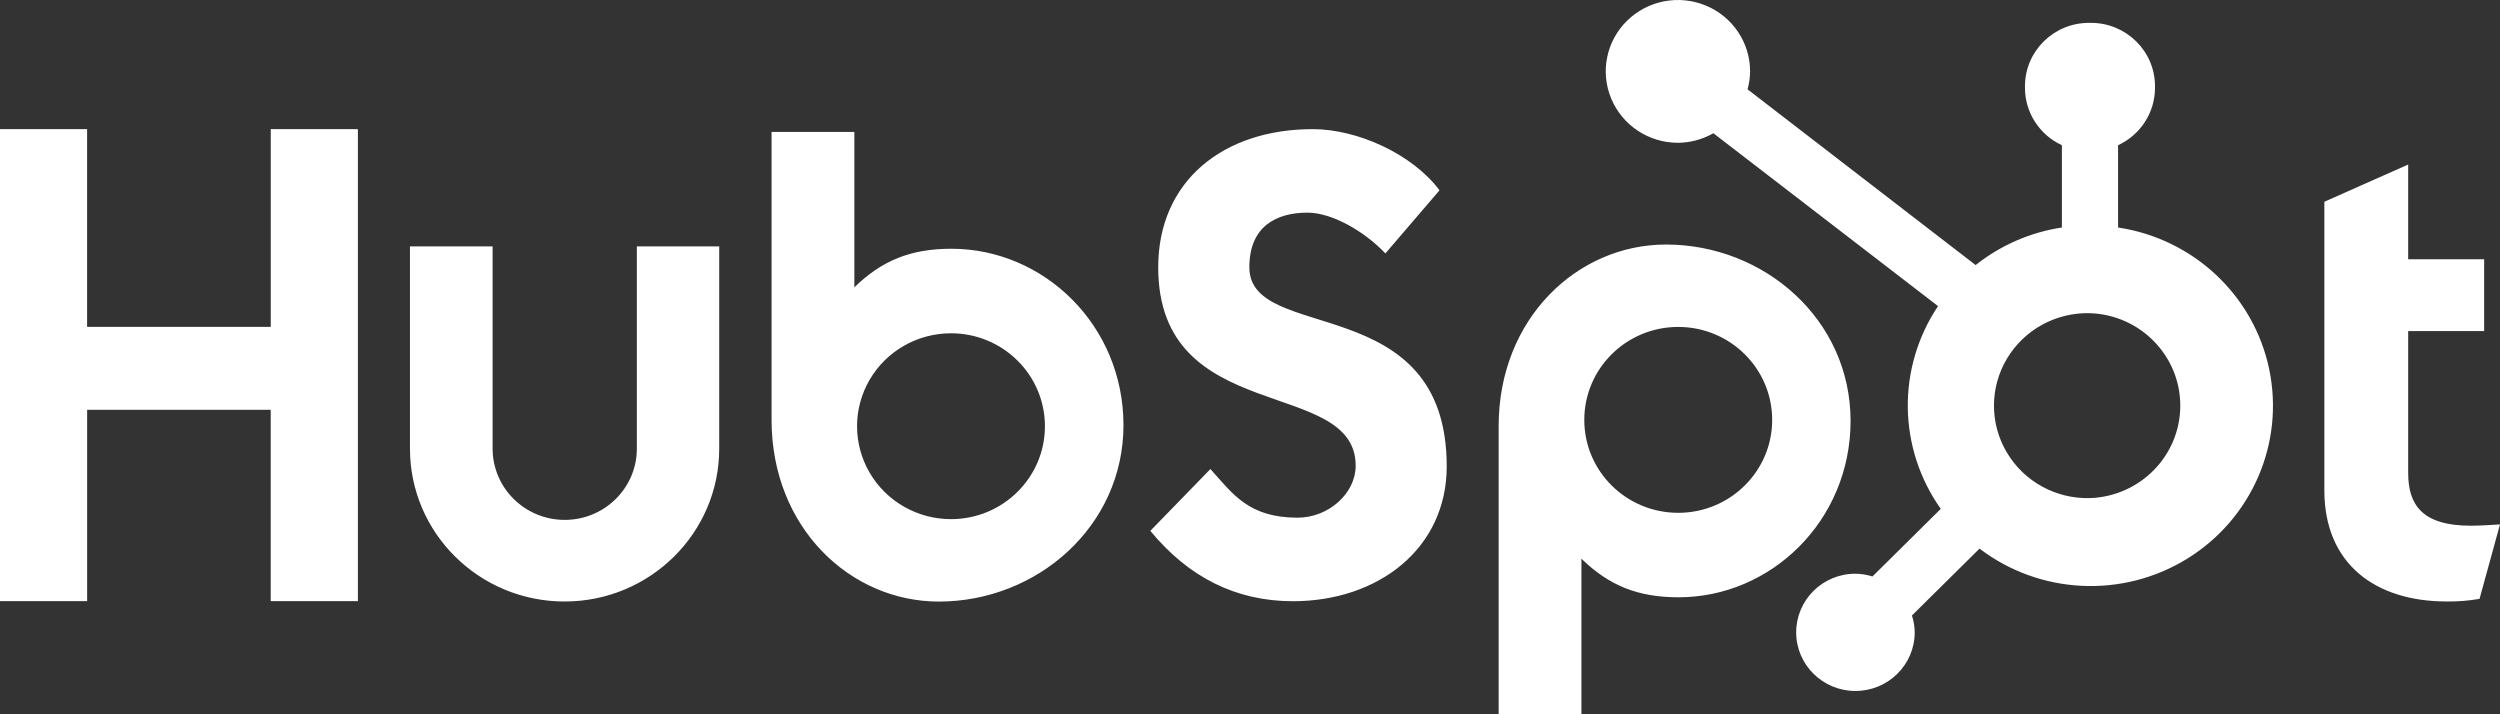 <?xml version="1.0" encoding="UTF-8"?>
<svg width="70px" height="20px" viewBox="0 0 70 20" version="1.1" xmlns="http://www.w3.org/2000/svg" xmlns:xlink="http://www.w3.org/1999/xlink">
    <rect x="0" y="0" width="70" height="20" fill="#333333" stroke="none"/>
    <!-- Generator: Sketch 61.2 (89653) - https://sketch.com -->
    <title>Combined Shape</title>
    <desc>Created with Sketch.</desc>
    <g id="Symbols" stroke="none" stroke-width="1" fill="none" fill-rule="evenodd">
        <path d="M46.647,6.847 C49.402,6.847 51.816,8.946 51.816,11.785 C51.815,14.584 49.588,16.724 47,16.724 C45.855,16.724 45.053,16.394 44.28,15.644 L44.28,15.644 L44.28,20 L41.962,20 L41.962,11.933 C41.962,8.914 44.169,6.847 46.647,6.847 Z M45.555,0.583 C46.134,0.012 47.004,-0.157 47.759,0.154 C48.513,0.464 49.004,1.194 49.003,2.003 C49,2.171 48.976,2.338 48.931,2.501 L48.931,2.501 L55.318,7.422 C56.016,6.867 56.849,6.504 57.733,6.37 L57.733,6.37 L57.733,4.066 C57.105,3.776 56.703,3.153 56.699,2.467 L56.699,2.467 L56.699,2.414 C56.699,1.434 57.502,0.64 58.493,0.64 L58.493,0.64 L58.546,0.64 C59.537,0.64 60.34,1.435 60.34,2.414 L60.34,2.414 L60.34,2.467 C60.337,3.153 59.934,3.776 59.306,4.066 L59.306,4.066 L59.306,6.37 C61.416,6.687 63.104,8.269 63.537,10.336 C63.97,12.403 63.058,14.518 61.249,15.639 C59.44,16.76 57.118,16.649 55.427,15.361 L55.427,15.361 L53.534,17.234 C53.584,17.387 53.61,17.546 53.612,17.707 C53.611,18.613 52.868,19.347 51.952,19.347 C51.036,19.347 50.293,18.612 50.293,17.706 C50.293,16.799 51.035,16.064 51.951,16.064 C52.114,16.066 52.275,16.092 52.429,16.141 L52.429,16.141 L54.342,14.248 C53.139,12.552 53.108,10.299 54.265,8.571 L54.265,8.571 L47.974,3.73 C47.672,3.904 47.329,3.996 46.979,3.998 C46.162,3.997 45.426,3.509 45.114,2.761 C44.802,2.014 44.976,1.154 45.555,0.583 Z M23.922,3.695 L23.922,8.045 C24.695,7.294 25.496,6.965 26.642,6.965 L26.642,6.965 C29.231,6.967 31.457,9.107 31.457,11.905 C31.457,14.739 29.038,16.844 26.288,16.844 C23.809,16.844 21.604,14.776 21.604,11.758 L21.604,11.758 L21.604,3.695 L23.922,3.695 Z M13.793,6.899 L13.793,12.56 C13.793,13.663 14.697,14.557 15.812,14.557 C16.928,14.557 17.832,13.663 17.832,12.56 L17.832,12.56 L17.832,6.899 L20.138,6.899 L20.138,12.56 C20.138,14.925 18.199,16.842 15.808,16.842 C13.417,16.842 11.479,14.925 11.479,12.56 L11.479,12.56 L11.479,6.899 L13.793,6.899 Z M67.429,4.607 L67.429,7.26 L69.556,7.26 L69.556,9.27 L67.429,9.27 L67.429,13.239 C67.429,14.135 67.818,14.72 69.186,14.72 L69.186,14.72 C69.445,14.718 69.742,14.701 70,14.683 L70,14.683 L69.427,16.768 C69.122,16.821 68.812,16.846 68.502,16.841 C66.524,16.841 65.082,15.799 65.082,13.732 L65.082,13.732 L65.082,5.649 L67.429,4.607 Z M36.758,3.616 C38.015,3.616 39.549,4.316 40.306,5.328 L40.306,5.328 L38.791,7.096 C38.198,6.47 37.293,5.954 36.608,5.954 C35.758,5.954 34.982,6.322 34.982,7.483 L34.982,7.483 C34.978,9.636 40.508,8.093 40.508,13.06 C40.508,15.362 38.588,16.834 36.203,16.834 C34.613,16.834 33.286,16.17 32.209,14.864 L32.209,14.864 L33.892,13.133 C34.521,13.834 34.964,14.495 36.333,14.495 C37.201,14.495 37.959,13.813 37.959,13.041 C37.959,10.537 32.43,11.957 32.43,7.483 C32.43,5.071 34.247,3.616 36.758,3.616 Z M2.439,3.616 L2.439,9.152 L7.581,9.152 L7.581,3.616 L10.021,3.616 L10.021,16.831 L7.58,16.831 L7.58,11.475 L2.44,11.475 L2.44,16.831 L0,16.831 L0,3.616 L2.439,3.616 Z M26.628,9.332 C25.688,9.332 24.819,9.828 24.35,10.633 C23.88,11.438 23.88,12.43 24.35,13.235 C24.819,14.04 25.688,14.536 26.628,14.536 C28.081,14.536 29.258,13.371 29.258,11.934 C29.258,10.497 28.081,9.332 26.628,9.332 Z M46.99,9.154 C45.537,9.154 44.36,10.319 44.36,11.757 C44.36,13.194 45.537,14.359 46.99,14.359 C48.443,14.359 49.621,13.194 49.621,11.757 C49.621,10.319 48.443,9.154 46.99,9.154 Z M58.521,8.769 C57.569,8.743 56.678,9.231 56.194,10.043 C55.71,10.855 55.71,11.862 56.194,12.674 C56.678,13.486 57.569,13.973 58.521,13.947 L58.521,13.947 C59.933,13.896 61.049,12.751 61.048,11.356 C61.047,9.962 59.93,8.818 58.521,8.769 Z" id="Combined-Shape" fill="#FFFFFF"></path>
    </g>
</svg>